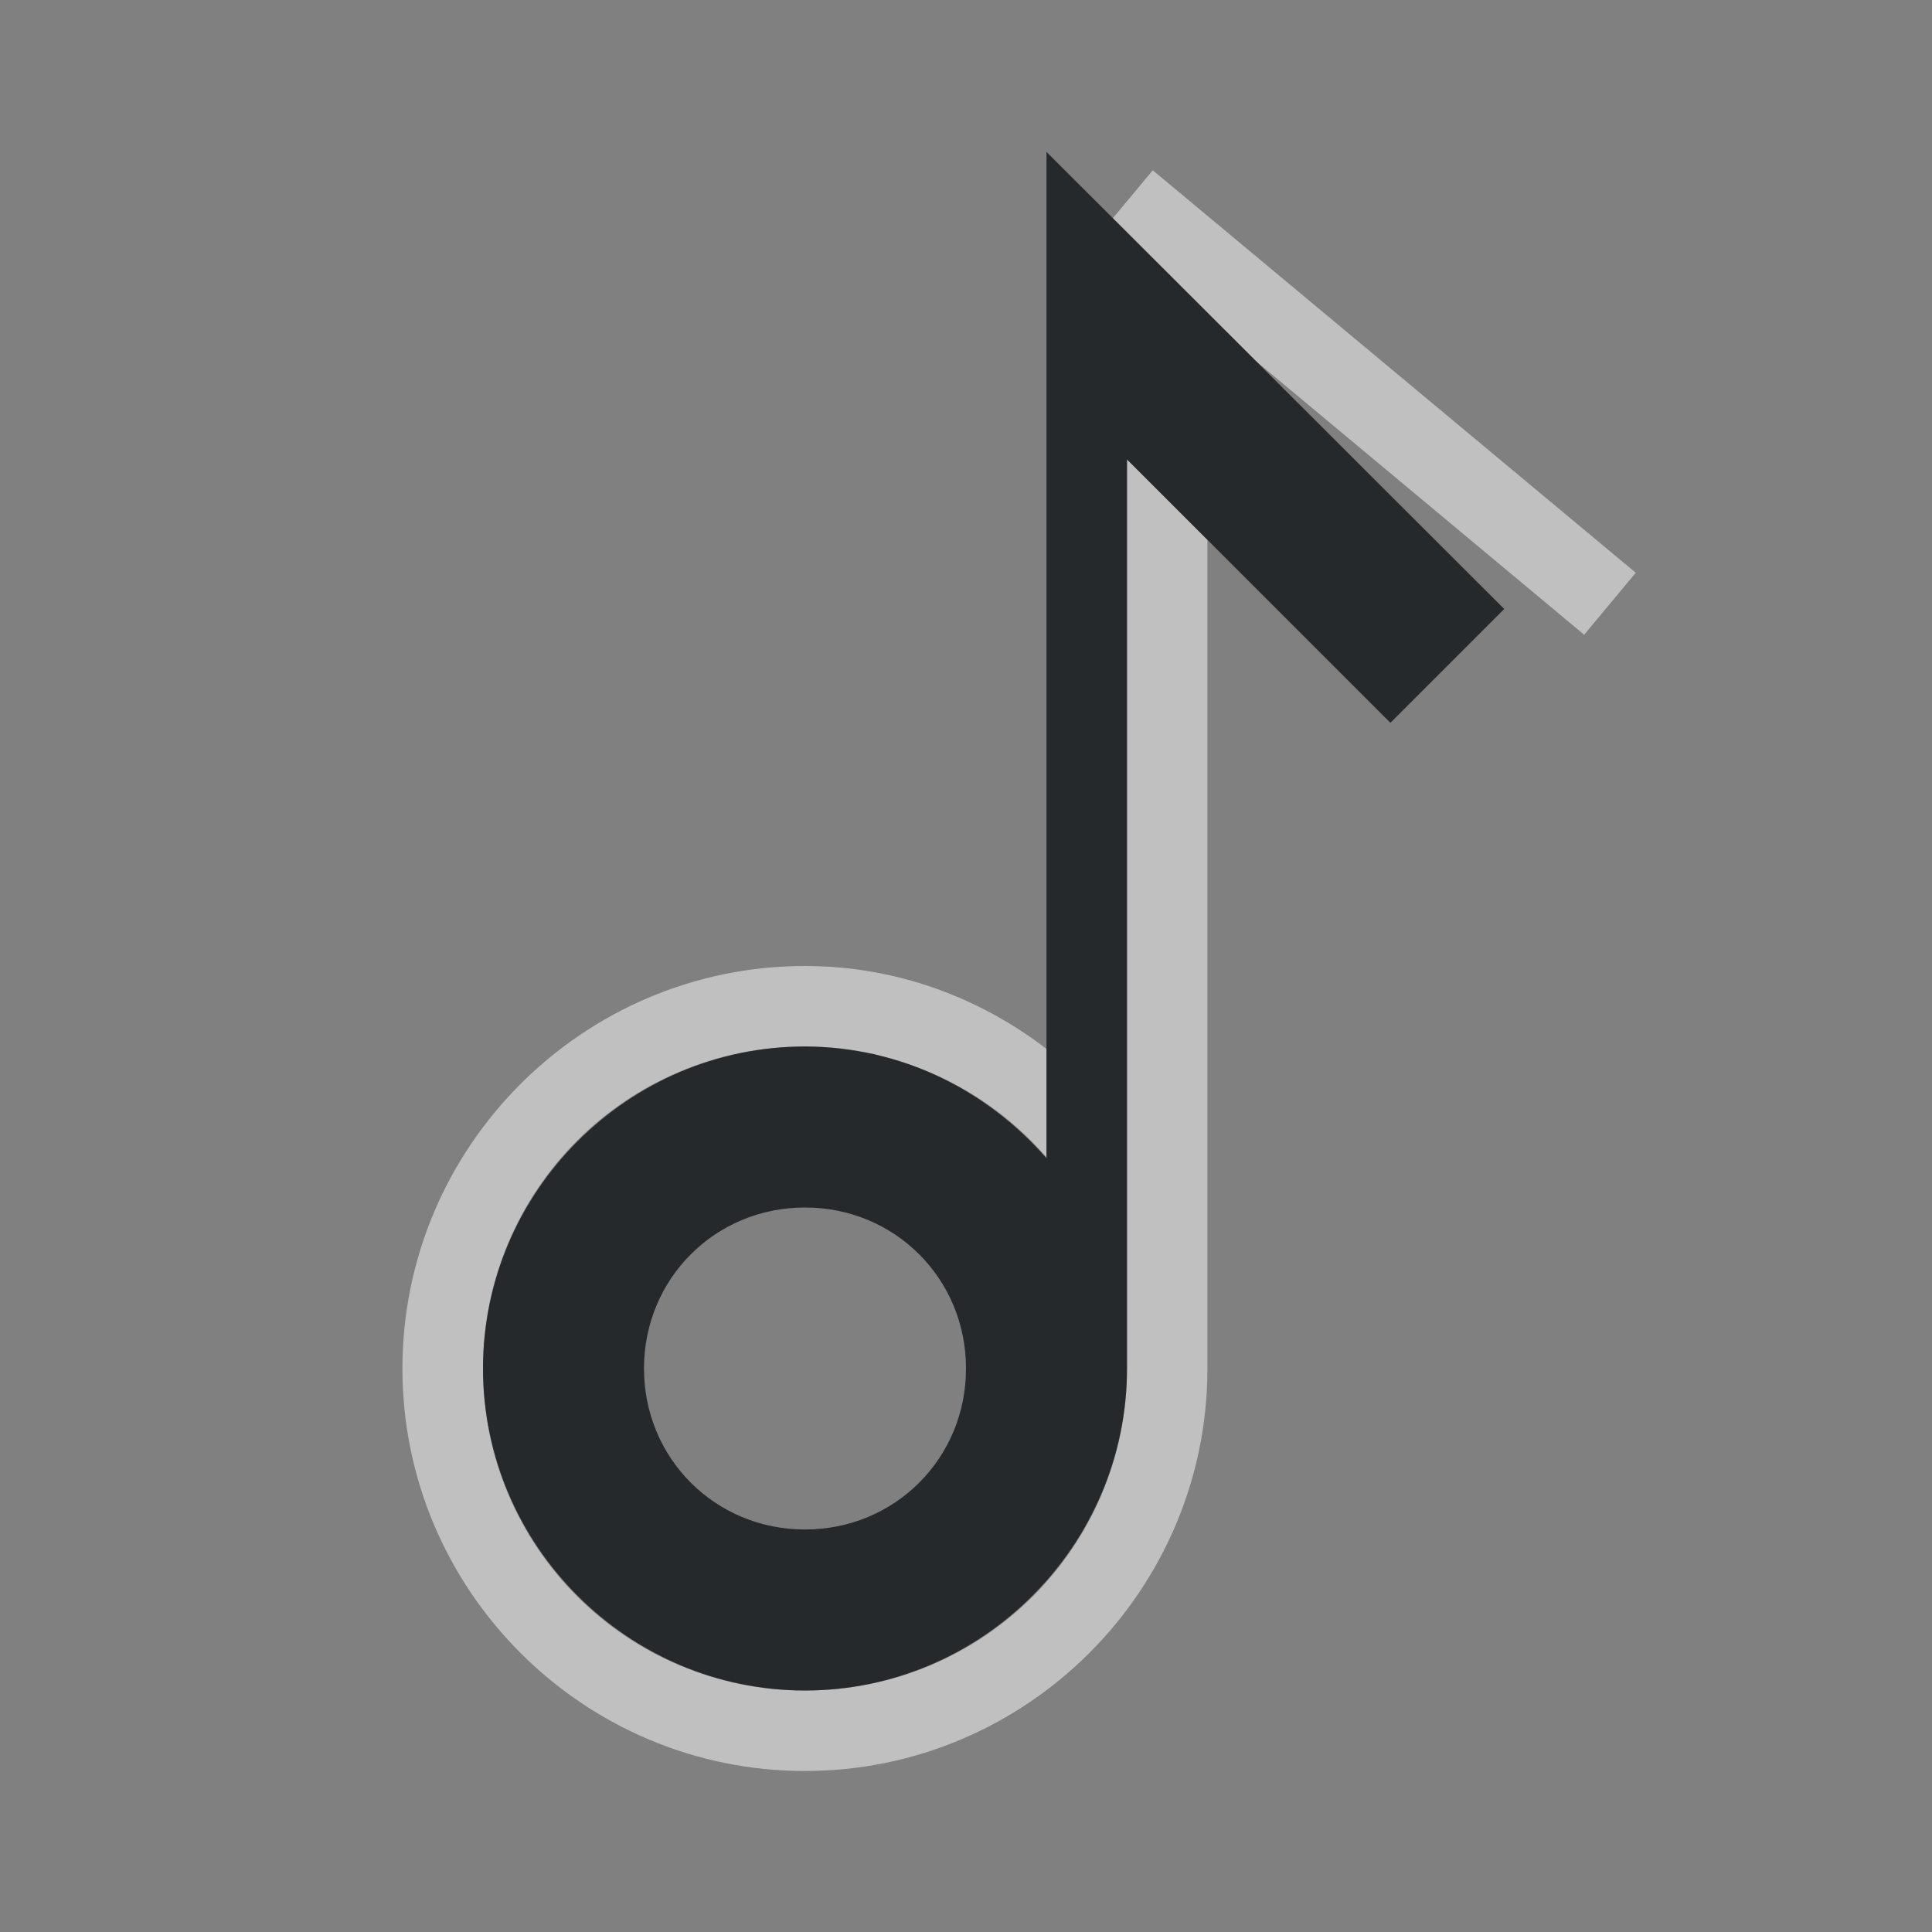 <?xml version="1.0" encoding="UTF-8"?>
<svg id="h" width="24" height="24" version="1.1" xmlns="http://www.w3.org/2000/svg" xmlns:cc="http://creativecommons.org/ns#" xmlns:dc="http://purl.org/dc/elements/1.1/" xmlns:rdf="http://www.w3.org/1999/02/22-rdf-syntax-ns#">
	<rect width="100%" height="100%" fill="#808080" stroke="none"/>
	<defs id="e">
		<style id="current-color-scheme" type="text/css">.ColorScheme-Text{color:#090d11;}.ColorScheme-Background{color:#ffffff;}</style>
	</defs>
	<path id="g" class="ColorScheme-Background" d="m14.32 2.115-0.496 0.596 1.787 1.783 4.068 3.391 0.641-0.77-6-5zm-0.32 3.592v11.293c0 2.215-1.785 4-4 4s-4-1.785-4-4 1.785-4 4-4c0.243 0 0.479 0.028 0.709 0.07 0.05 0.009 0.1 0.015 0.148 0.025 0.022 5e-3 0.042 0.014 0.064 0.02 0.824 0.194 1.54 0.645 2.078 1.26v-1.346c-0.835-0.64-1.869-1.029-3-1.029-2.756 0-5 2.244-5 5s2.244 5 5 5 5-2.244 5-5v-10.293l-1-1z" style="fill-opacity:.5;fill:currentColor"/>
	<path id="f" class="ColorScheme-Text" d="m13 1.887v12.502c-0.735-0.842-1.803-1.389-3-1.389-2.197 0-4 1.803-4 4s1.803 4 4 4 4-1.803 4-4v-11.293l3.272 3.272 1.414-1.414-5.686-5.678zm-3 13.113c1.116 0 2 0.884 2 2s-0.884 2-2 2c-1.116 0-2-0.884-2-2s0.884-2 2-2z" style="fill-opacity:.75;fill:currentColor"/>
</svg>
